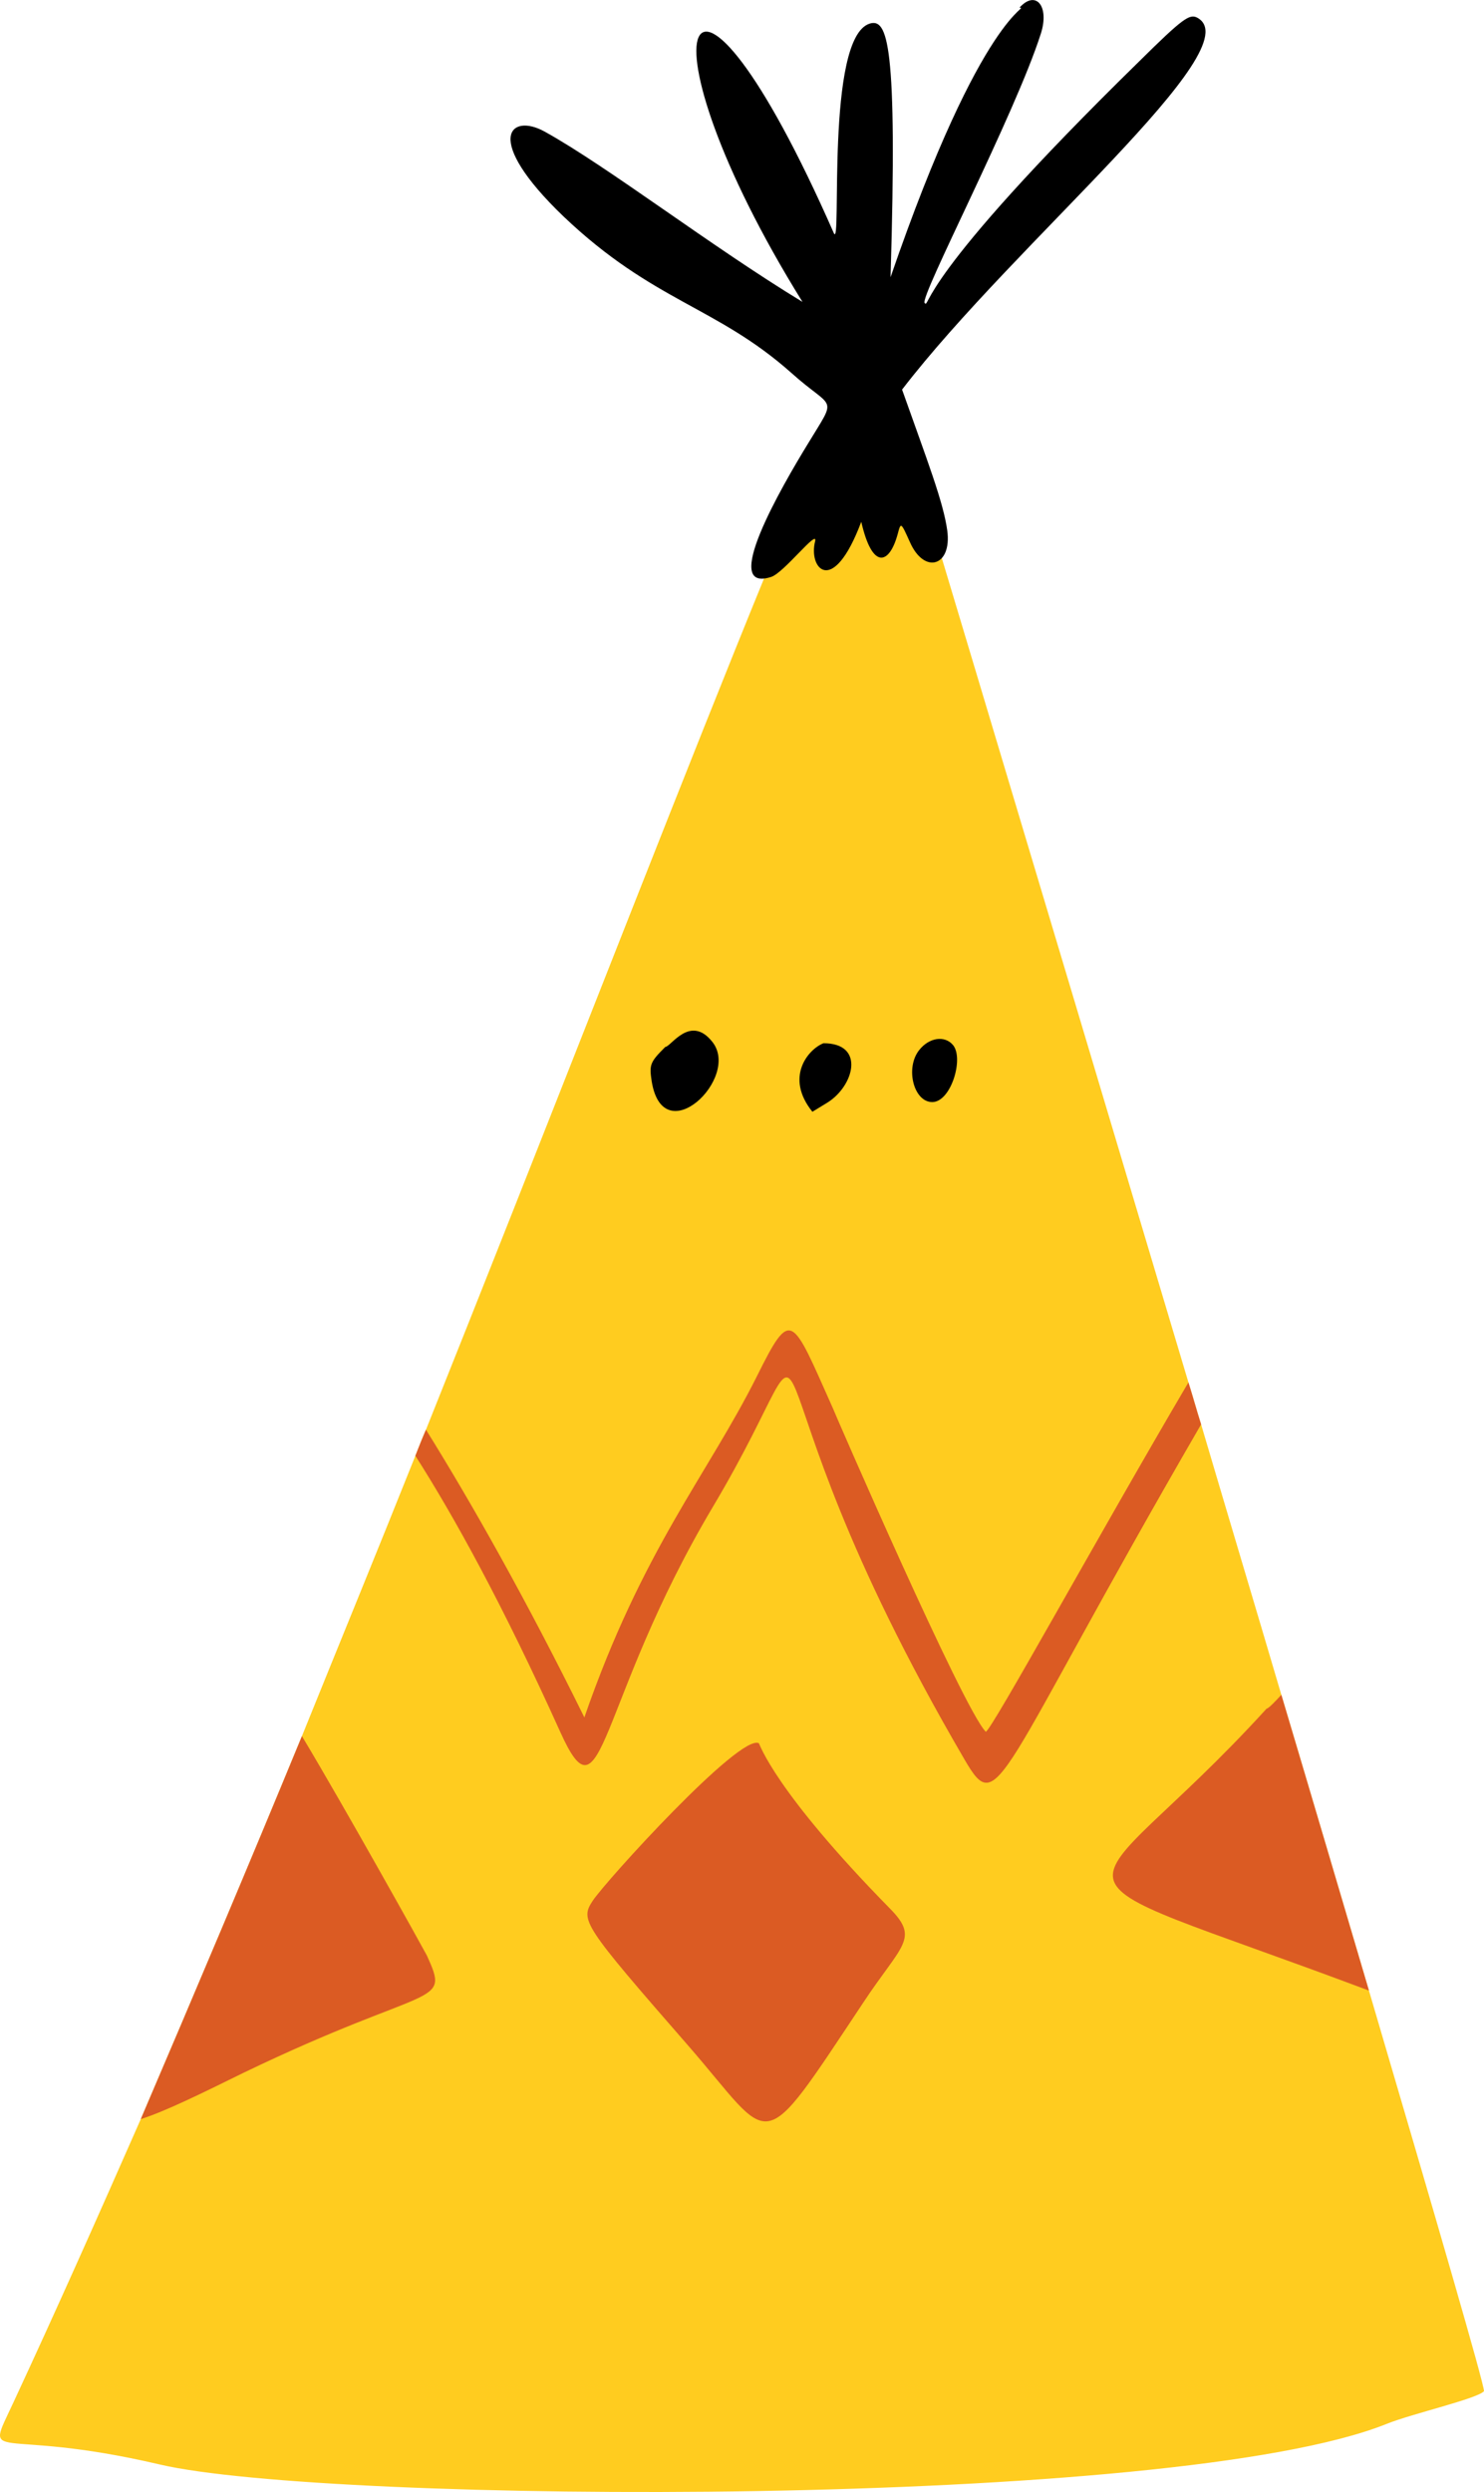 <svg xmlns="http://www.w3.org/2000/svg" width="643.6" height="1080" viewBox="-0.058 -0.017 643.658 1080.032" style=""><g><title>icons112_337173006</title><g data-name="Layer 2"><path d="M643.6 1036.3c-2.6 3.2-31.3 9.8-42 14.1-92.4 37.3-459.7 34.7-532.3 17.7s-76.6 1.2-63.5-27c18.1-38.9 36.5-80.2 55.2-122.7 23.1-54 46.8-109.9 69.9-166 16.5-40.8 33.2-81.4 49.2-121.5 1.4-3.6 2.9-7.4 4.6-11.3 103.8-259.3 188.8-486.4 196-469.9.5 1.2 68.1 226.4 134.7 449.4 1.9 6 3.6 12.2 5.5 18.2 11.7 39.6 23.6 79.2 34.8 117.2 13.7 45.9 26.5 89.3 38 128.2 29.4 99.9 49.9 170.3 49.9 173.6z" fill="#ffcc1f"></path><path d="M105.6 898.3C87.5 907.2 71.7 915 61 918.4c23.1-54 46.8-109.9 69.9-166 18.9 31.5 52.3 91.5 54.2 95.1 10.3 22.6 2.4 11.4-79.5 50.8z" fill="#db5b23"></path><path d="M520.9 617.3c-89.8 154.9-87.4 171.4-102.7 145.1C311.7 580 366.9 556.1 309.1 653.1c-50.4 84.8-47.3 139.4-66.2 97.4-25.1-55.6-46.1-93.4-62.8-119.6 1.4-3.6 2.9-7.4 4.6-11.3 19.5 31.3 43.4 73.4 68.7 124.7 25.1-72.6 53.5-105.3 74.8-147.8 15-30.1 15-26.5 32.9 13.6 1 2.6 56.6 130.6 66.4 140.4 2.2 0 49.2-85.7 87.9-151.4 1.9 6 3.6 12.2 5.5 18.2z" fill="#db5b23"></path><path d="M386 827.2c12.9 13.1 5 15.5-11.7 40.8-45.9 69-38.3 61.6-76 18.4-45.6-52.3-46.8-54.2-41.3-62.6s64-72.8 72.1-68.3c.3.3 6.7 20.6 56.9 71.7z" fill="#db5b23"></path><path d="M593.7 862.7c-153.5-57.7-127.5-31-44.4-122.2.7 0 3.3-2.6 6.4-6 13.7 45.9 26.5 89.3 38 128.2z" fill="#db5b23"></path><path d="M391.2 168.8c11 31 17.9 48.7 19.6 61.1 2.1 15.6-10 19.1-16.2 5-3.9-8.6-3.9-8.8-5.3-3.5-3.6 13.3-11 15.7-15.8-5.3-12.4 33-23.1 20.1-20 8.4 1.2-5.5-13.6 13.8-19.1 15.5-22.2 7.2 4.3-38.7 16-57.8 12.9-21.3 11.2-14.1-7.2-30.6-32.5-28.9-59.9-30.8-98.8-67.8-35.4-33.9-23.2-45.1-8.2-36.8 27.3 15.1 72.1 49.7 111.8 73.8-74-119.1-50.9-176.4 13.6-29.8 3.6 7.9-3.8-84.6 15.5-90.8 7.7-2.4 12.2 7.7 9.1 109.9C426.3 3.5 447.1 3.3 442.1 3.3c7.1-7.9 13.1-.7 9.3 11.2-11.2 35.1-52.8 114.4-50.4 116.8s-4.5-9.3 93.1-104.8C513 7.8 515.9 5.9 519.2 7.6c24.1 12.9-78.8 97.2-128 161.2z"></path><path d="M288.5 453.7c-6.6 6.6-7 7.6-5.9 14.9 5 30.9 38.7-1.6 26.3-17.1-9.6-12.1-18 2.2-20.4 2.2z"></path><path d="M357.1 452.1c-6.6 2.6-16.9 14.7-4.8 29.7l6.4-3.9c11.7-7.2 16.7-25.8-1.6-25.8z"></path><path d="M398.6 455.1c-6.1 7.7-2.4 22.5 5.7 22.5s13.8-18.9 9-24.7c-3.6-4.3-10.4-3.3-14.7 2.2z"></path></g></g></svg>